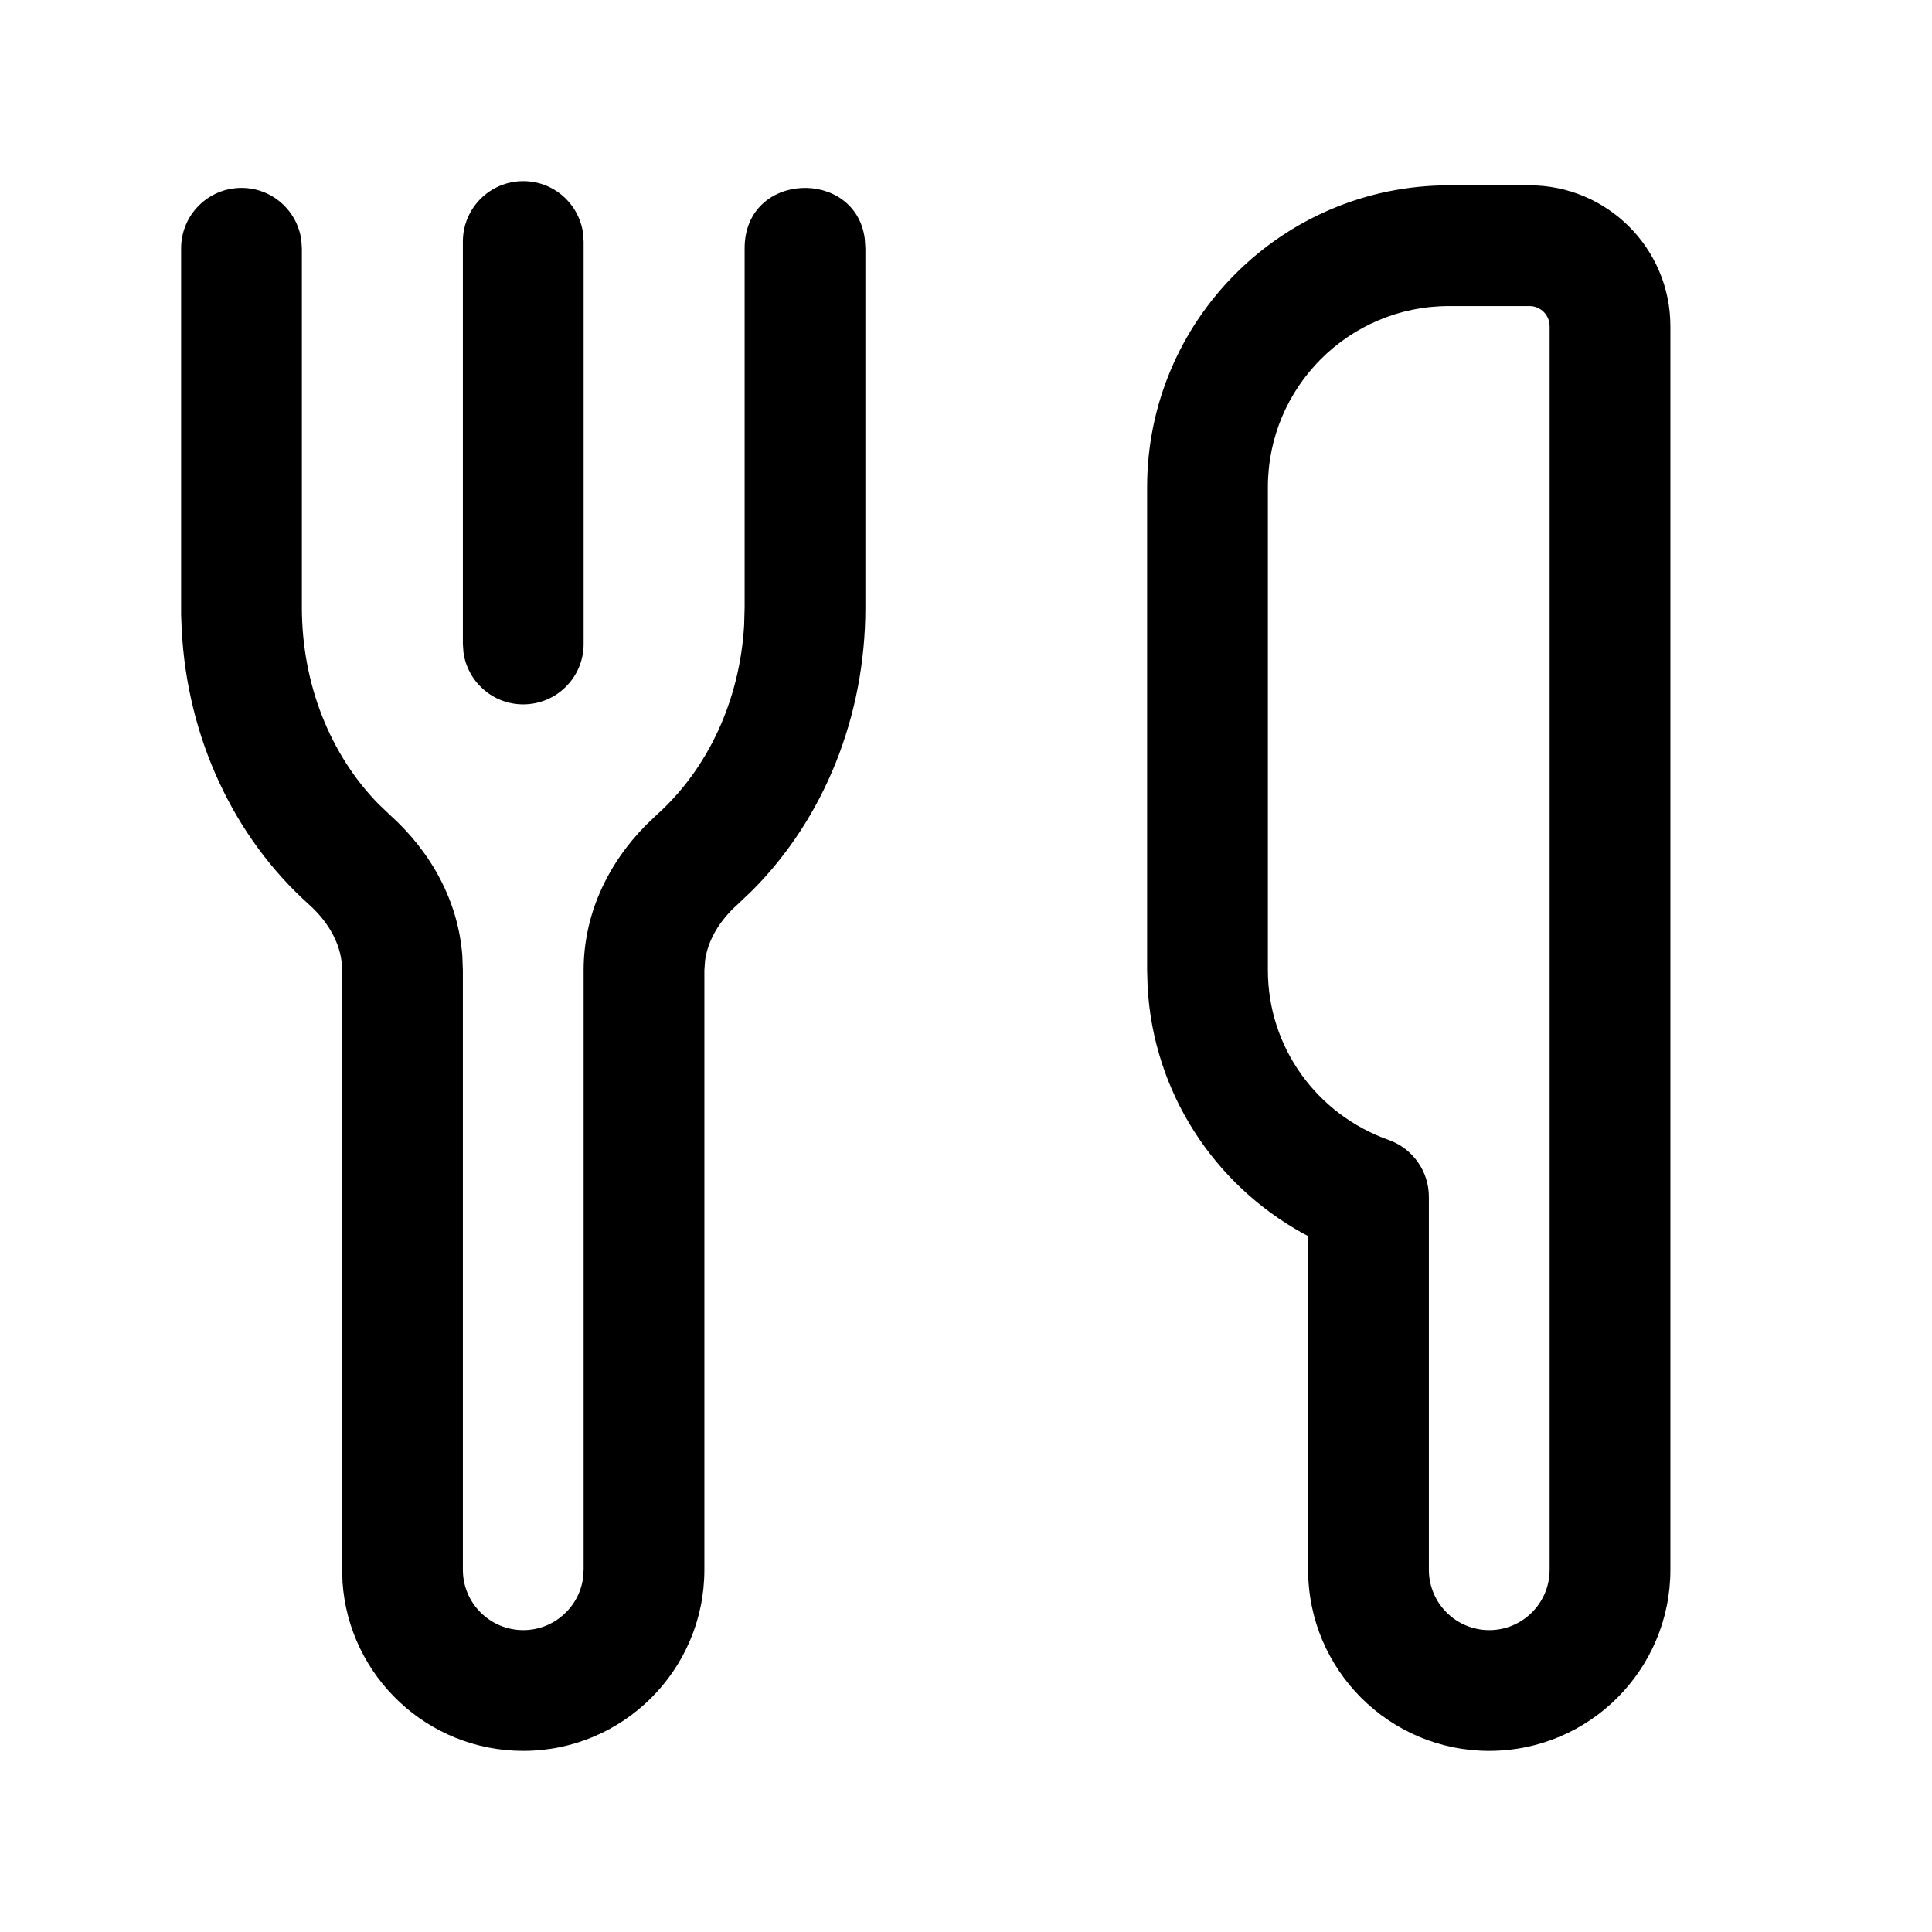 <svg width="24" height="24" viewBox="0 0 24 24" fill="none" xmlns="http://www.w3.org/2000/svg">
<path fill-rule="evenodd" clip-rule="evenodd" d="M6.5 2.25C6.88 2.25 7.193 2.532 7.243 2.898L7.25 3V8C7.25 8.414 6.914 8.75 6.5 8.75C6.12 8.75 5.807 8.468 5.757 8.102L5.75 8V3C5.75 2.586 6.086 2.25 6.5 2.25ZM9.25 3.084C9.25 2.126 10.628 2.086 10.742 2.964L10.75 3.083V7.546C10.75 8.905 10.233 10.171 9.344 11.063L9.162 11.236C8.932 11.442 8.794 11.684 8.759 11.929L8.75 12.052V19.5C8.75 20.742 7.742 21.75 6.5 21.75C5.31 21.75 4.334 20.824 4.255 19.654L4.25 19.5V12.052C4.25 11.766 4.106 11.477 3.838 11.236C2.901 10.396 2.325 9.161 2.257 7.816L2.25 7.636V3.084C2.25 2.67 2.586 2.334 3 2.334C3.38 2.334 3.693 2.616 3.743 2.982L3.75 3.084V7.546C3.75 8.5 4.104 9.376 4.698 9.984L4.84 10.12C5.362 10.588 5.692 11.202 5.743 11.869L5.75 12.052V19.5C5.75 19.914 6.086 20.25 6.5 20.25C6.879 20.25 7.193 19.968 7.243 19.602L7.25 19.5V12.052C7.25 11.376 7.536 10.745 8.023 10.251L8.16 10.12C8.791 9.554 9.19 8.705 9.244 7.765L9.25 7.546V3.084ZM19 2.302H18C15.929 2.302 14.25 3.981 14.25 6.052V12.052L14.256 12.259C14.328 13.563 15.075 14.711 16.193 15.325L16.25 15.355V19.5C16.25 20.742 17.258 21.75 18.5 21.75C19.742 21.75 20.75 20.742 20.75 19.5V4.052C20.75 3.086 19.966 2.302 19 2.302ZM18 3.802H19C19.138 3.802 19.25 3.914 19.25 4.052V19.5C19.25 19.914 18.914 20.25 18.5 20.25C18.086 20.25 17.75 19.914 17.75 19.5V14.868C17.75 14.55 17.55 14.268 17.251 14.161C16.356 13.844 15.75 13.007 15.75 12.052V6.052C15.75 4.809 16.757 3.802 18 3.802Z" fill="black"/>
</svg>

